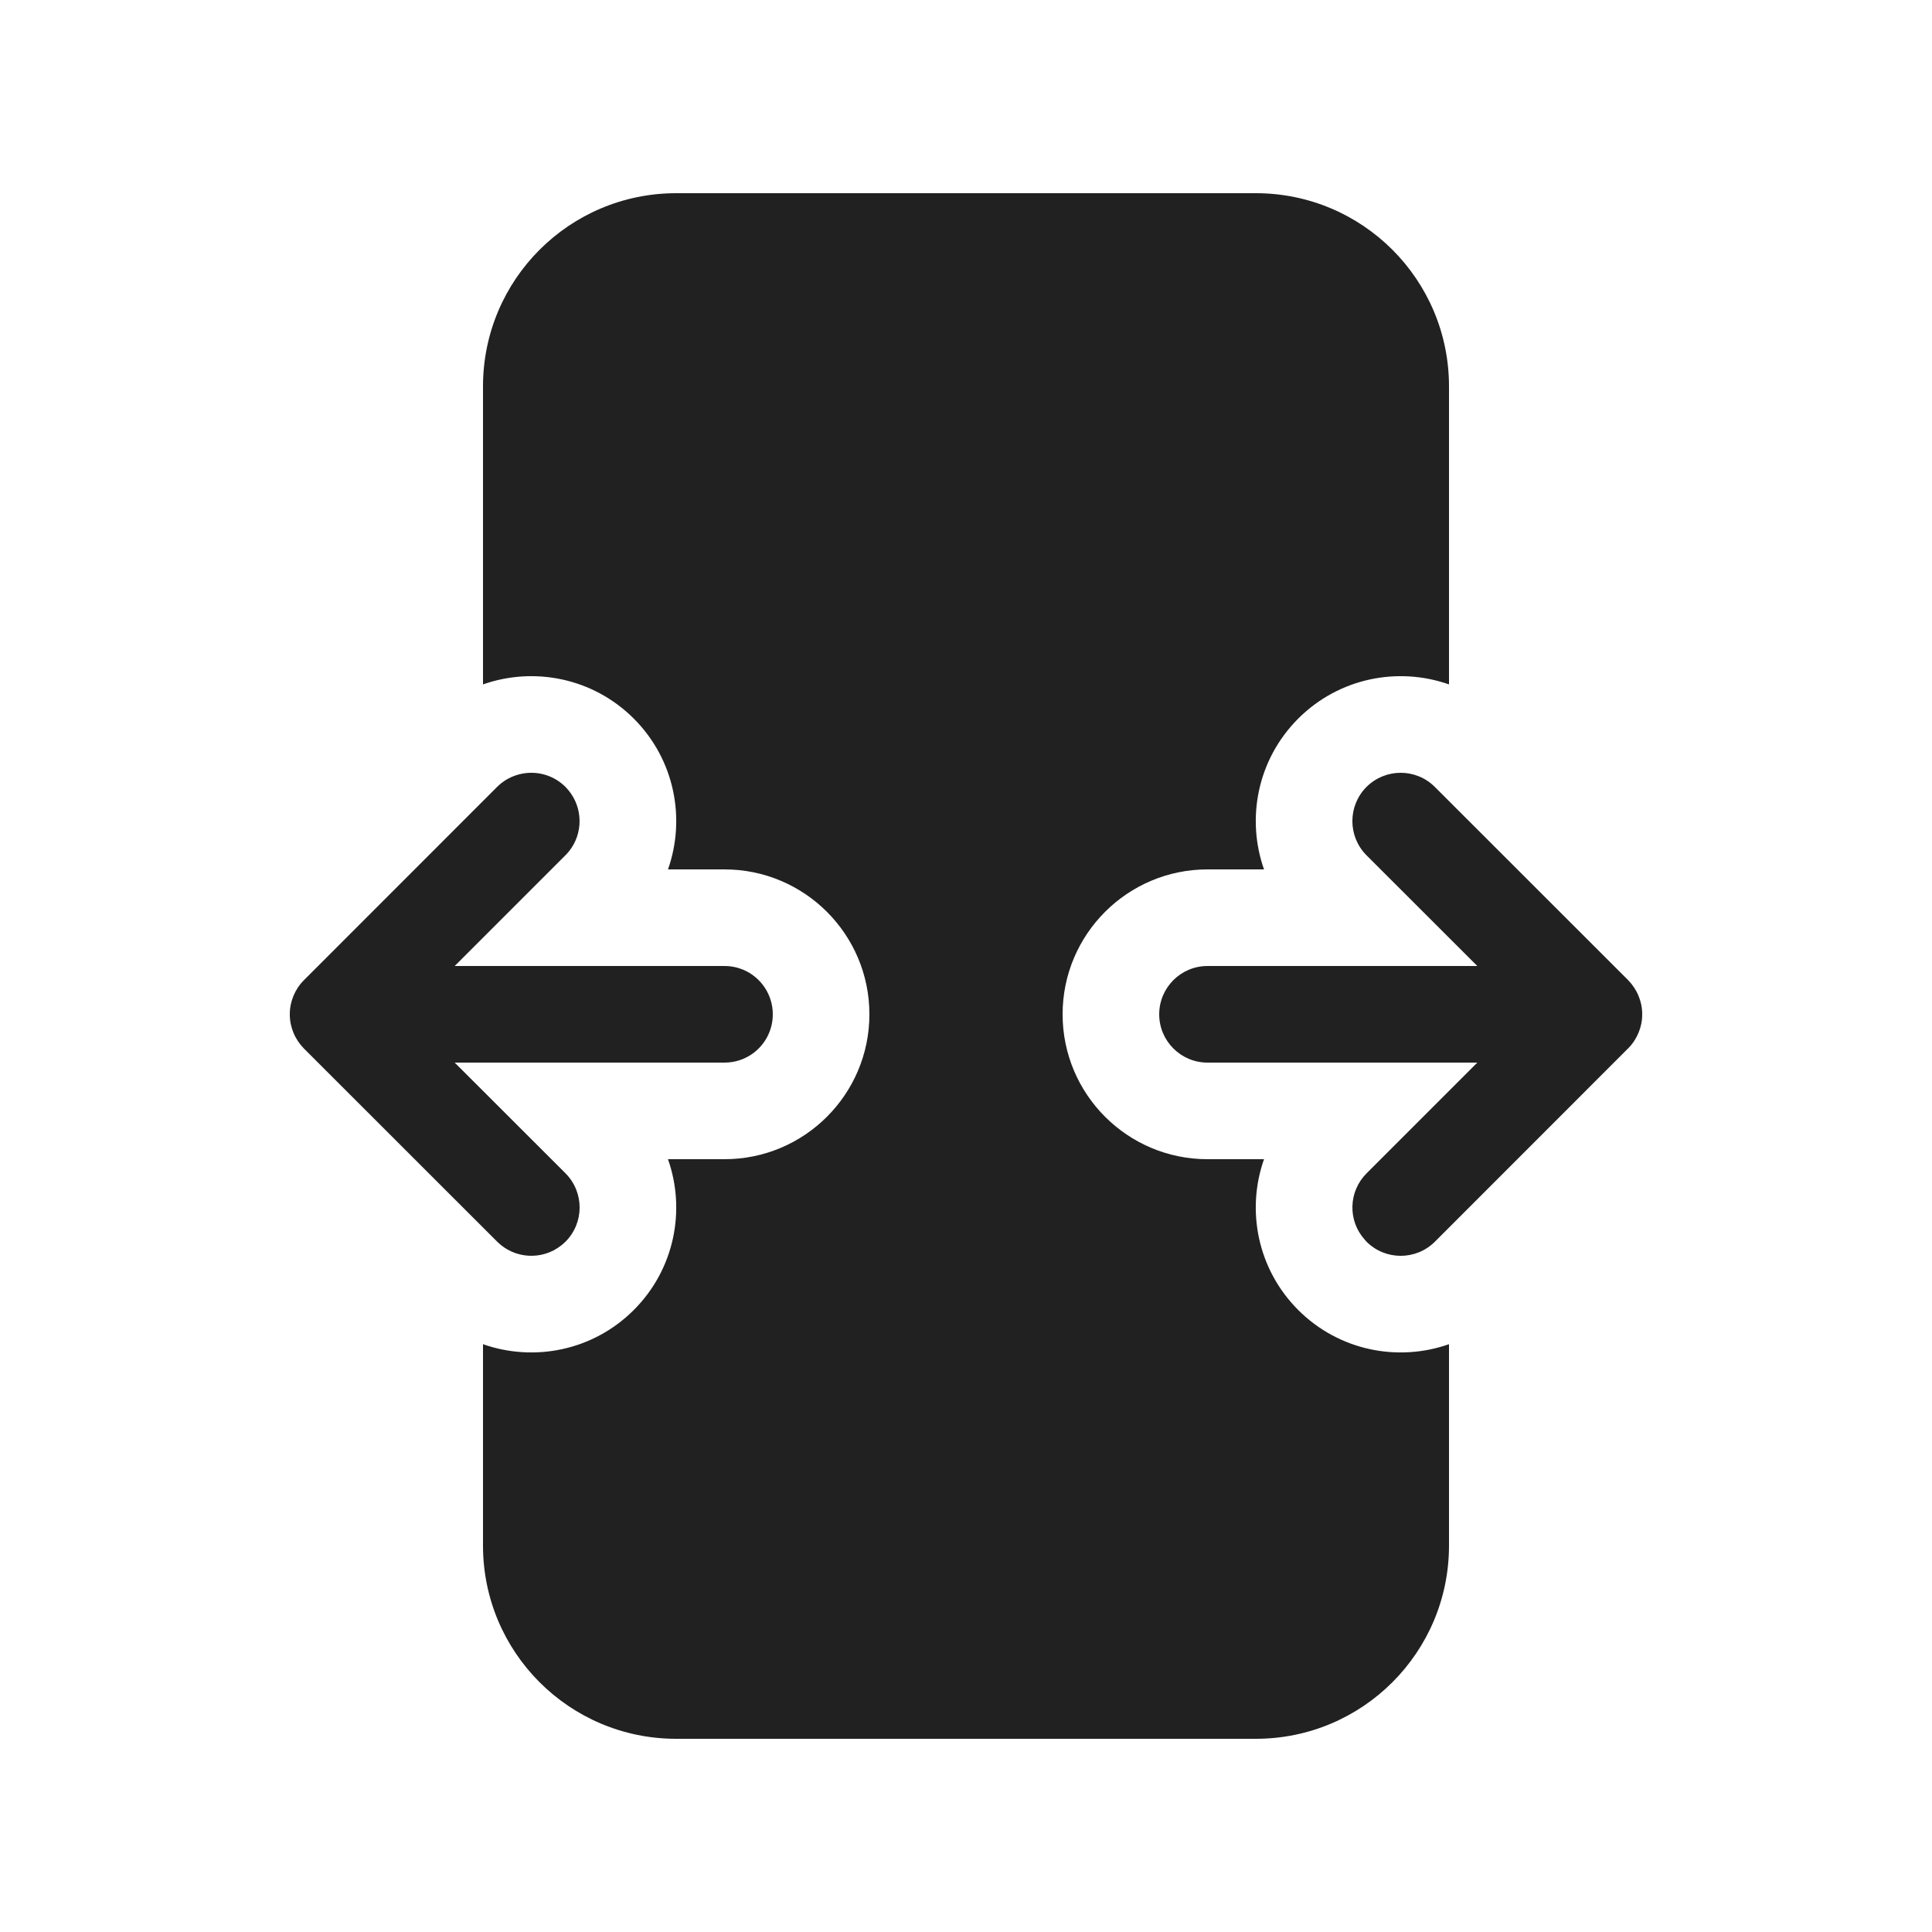 <svg width="20" height="20" viewBox="0 0 20 20" fill="none" xmlns="http://www.w3.org/2000/svg">
<path d="M7 2C5.895 2 5 2.895 5 4V7.085C5.528 6.899 6.139 7.017 6.561 7.439C6.983 7.861 7.101 8.472 6.915 9H7.5C8.328 9 9 9.672 9 10.5C9 11.328 8.328 12 7.5 12H6.915C7.101 12.528 6.983 13.139 6.561 13.561C6.139 13.983 5.528 14.101 5 13.915V16C5 17.105 5.895 18 7 18H13C14.105 18 15 17.105 15 16V13.915C14.472 14.101 13.861 13.983 13.439 13.561C13.017 13.139 12.899 12.528 13.085 12H12.5C11.672 12 11 11.328 11 10.5C11 9.672 11.672 9 12.5 9H13.085C12.899 8.472 13.017 7.861 13.439 7.439C13.861 7.017 14.472 6.899 15 7.085V4C15 2.895 14.105 2 13 2H7ZM14.854 8.147C14.659 7.951 14.342 7.951 14.146 8.146C13.951 8.342 13.951 8.658 14.146 8.854L15.293 10H12.5C12.224 10 12 10.224 12 10.5C12 10.776 12.224 11 12.5 11H15.293L14.147 12.146C13.958 12.335 13.951 12.636 14.127 12.832C14.133 12.84 14.14 12.847 14.146 12.854C14.342 13.049 14.658 13.049 14.854 12.854L16.853 10.854L16.856 10.851C16.903 10.804 16.938 10.749 16.962 10.691C16.986 10.633 17 10.57 17 10.503L17 10.5L17 10.497C17 10.43 16.986 10.367 16.962 10.309C16.938 10.25 16.901 10.194 16.854 10.146L14.854 8.147ZM4.707 10L5.853 8.854L5.865 8.842C6.027 8.669 6.043 8.408 5.912 8.217C5.895 8.192 5.876 8.169 5.854 8.146C5.78 8.073 5.69 8.027 5.596 8.009C5.514 7.993 5.43 7.998 5.35 8.023C5.276 8.046 5.205 8.087 5.146 8.146L3.147 10.146L3.144 10.149C3.097 10.196 3.062 10.251 3.038 10.309C3.014 10.367 3 10.43 3 10.497L3 10.5L3 10.503C3 10.57 3.014 10.633 3.038 10.691C3.062 10.75 3.099 10.806 3.146 10.854L5.146 12.853C5.327 13.034 5.612 13.048 5.808 12.894C5.824 12.882 5.839 12.868 5.854 12.854C6.049 12.658 6.049 12.342 5.854 12.146L4.707 11H7.5C7.61 11 7.711 10.965 7.794 10.905C7.919 10.814 8 10.666 8 10.5C8 10.293 7.874 10.115 7.695 10.039C7.635 10.014 7.569 10 7.5 10H4.707Z" fill="#212121"/>
</svg>
